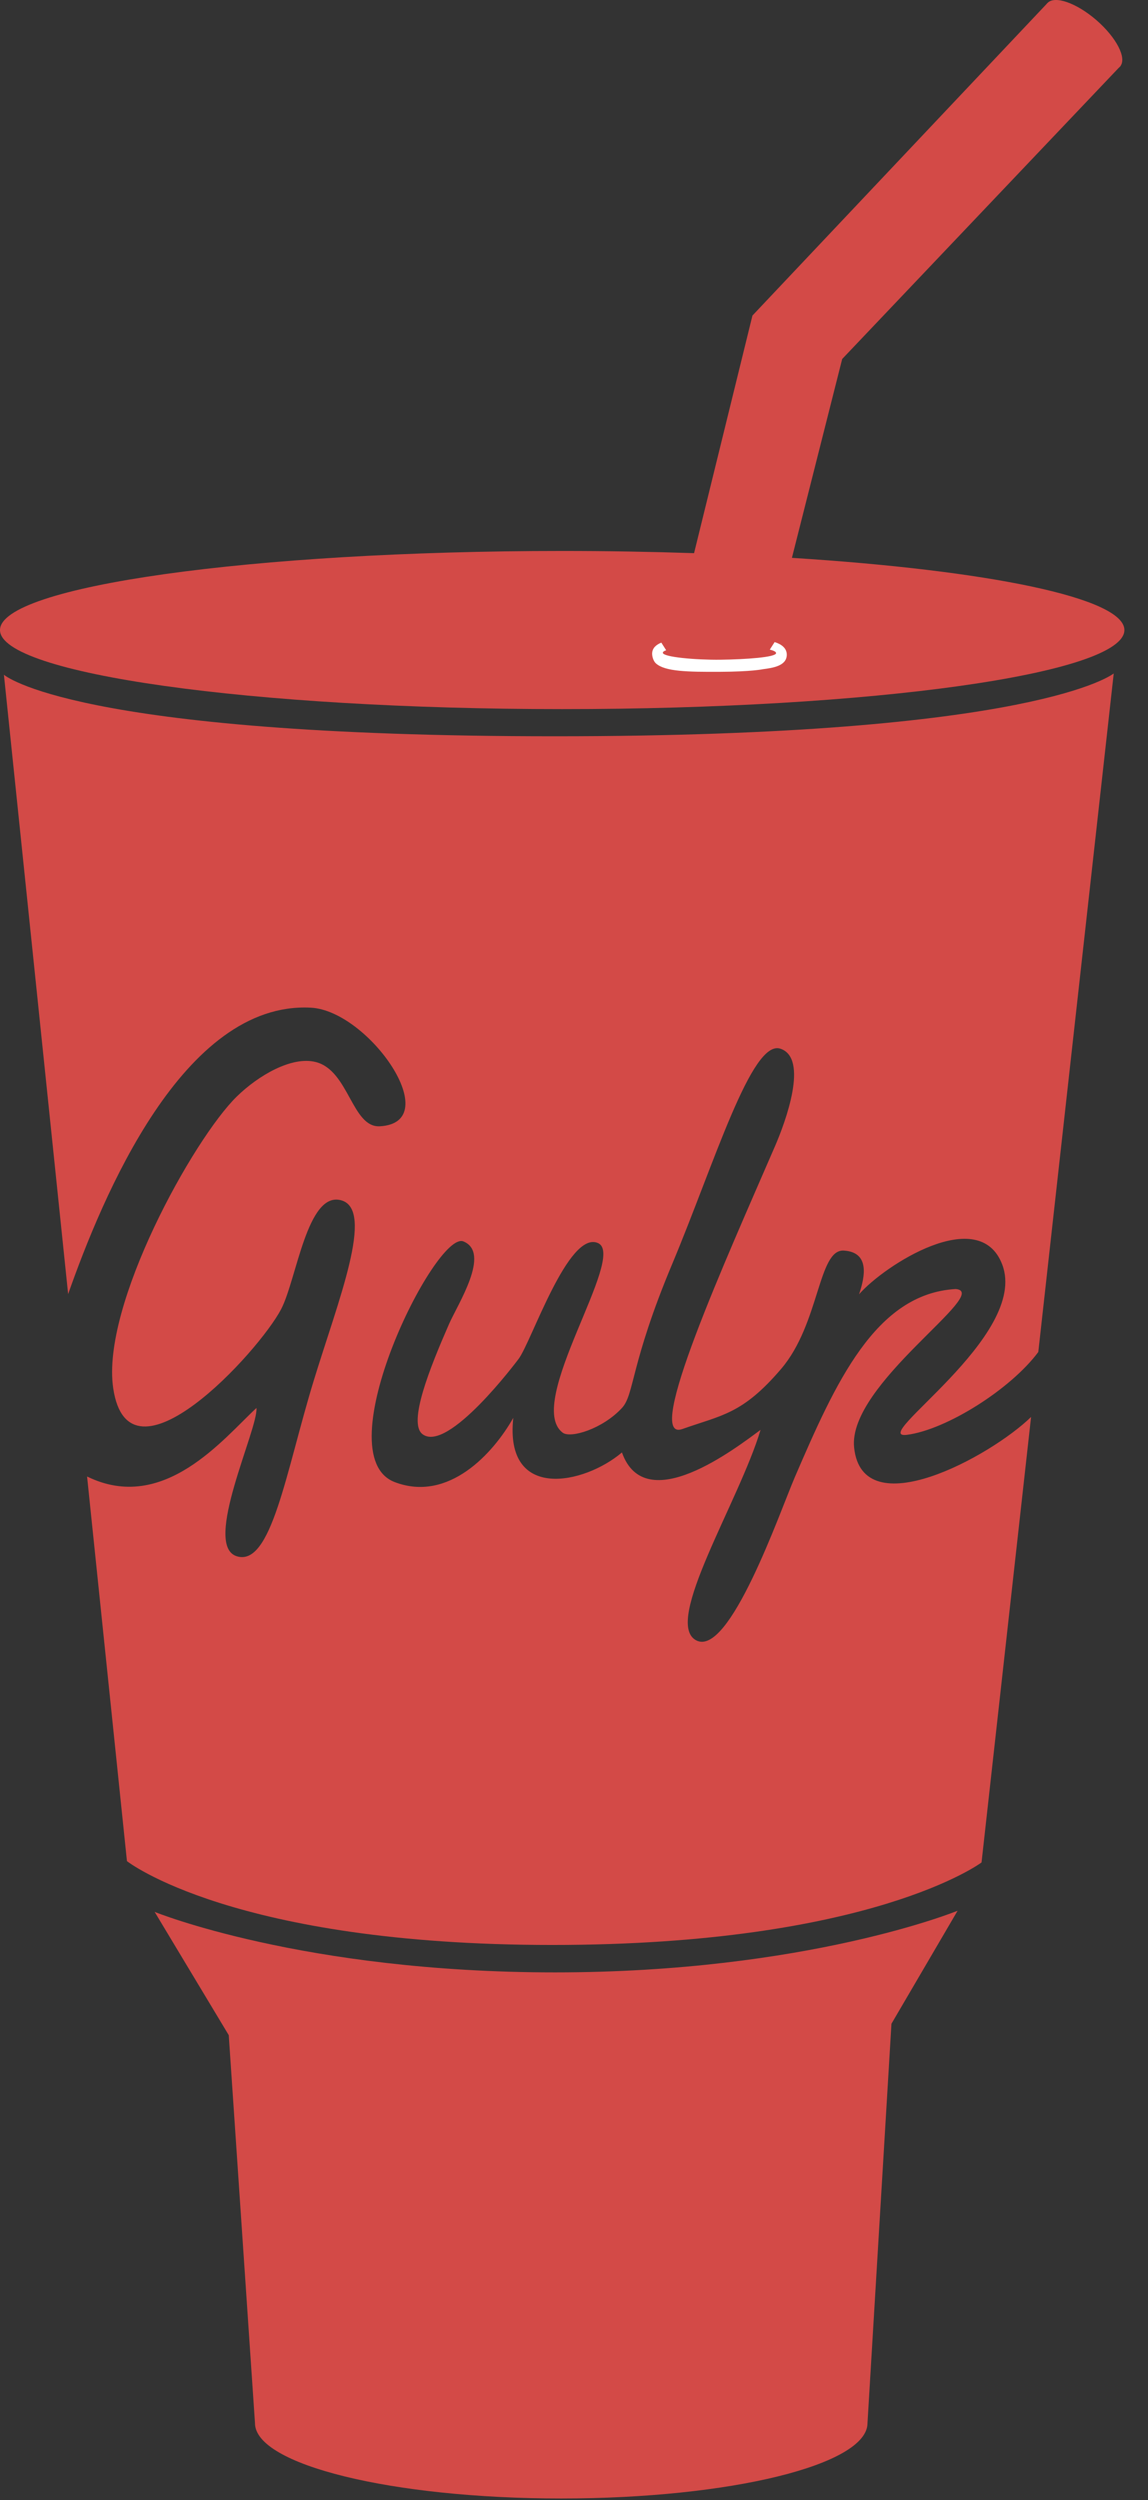 <svg width="34" height="74" viewBox="0 0 34 74" fill="none" xmlns="http://www.w3.org/2000/svg">
<rect x="0" y="0" width="34" height="74" fill="#333333" stroke="none"/>
<path d="M25.692 71.724L26.402 59.901L28.361 56.556C28.361 56.556 23.902 58.381 16.437 58.381C8.971 58.381 4.58 56.59 4.58 56.59L6.775 60.239L7.552 71.724C7.552 72.955 11.613 73.953 16.622 73.953C21.631 73.953 25.692 72.955 25.692 71.724ZM23.454 16.512L24.943 10.626L33.191 1.947L31.017 0.096L22.285 9.34L20.556 16.373C19.255 16.33 17.953 16.308 16.651 16.308C7.455 16.308 0 17.356 0 18.649C0 19.942 7.455 20.989 16.651 20.989C25.846 20.989 33.301 19.942 33.301 18.649C33.301 17.697 29.258 16.878 23.454 16.512Z" fill="#D34A47"/>
<path d="M22.588 19.809C22.588 19.809 22.265 19.881 21.316 19.885C20.367 19.889 19.694 19.879 19.425 19.635C19.353 19.569 19.314 19.439 19.314 19.35C19.315 19.182 19.434 19.083 19.586 19.021L19.73 19.247C19.667 19.268 19.631 19.294 19.631 19.321C19.631 19.449 20.602 19.536 21.344 19.527C22.087 19.517 22.984 19.456 22.985 19.331C22.985 19.292 22.917 19.257 22.799 19.228L22.942 19.005C23.135 19.064 23.303 19.18 23.302 19.38C23.3 19.719 22.868 19.771 22.588 19.809Z" fill="white"/>
<path d="M33.175 1.965C33.382 1.725 33.067 1.112 32.472 0.596C31.876 0.081 31.225 -0.144 31.017 0.096C30.809 0.336 31.124 0.948 31.72 1.464C32.316 1.98 32.967 2.204 33.175 1.965ZM25.296 42.845C25.1 40.965 29.409 38.241 28.303 38.154C25.923 38.29 24.738 40.944 23.54 43.723C23.101 44.741 21.599 49.085 20.614 48.55C19.63 48.016 21.891 44.444 22.525 42.323C21.794 42.859 19.111 44.943 18.42 42.991C17.309 43.935 14.934 44.447 15.202 41.967C14.611 43.015 13.284 44.477 11.691 43.869C9.6 43.071 12.903 36.409 13.725 36.745C14.546 37.081 13.559 38.599 13.3 39.188C12.732 40.485 12.075 42.116 12.513 42.45C13.265 43.021 15.311 40.286 15.357 40.226C15.74 39.72 16.83 36.413 17.709 36.793C18.587 37.172 15.517 41.539 16.665 42.406C16.896 42.581 17.844 42.298 18.42 41.675C18.793 41.272 18.665 40.378 19.908 37.414C21.151 34.45 22.258 30.759 23.111 31.04C23.963 31.321 23.261 33.215 22.955 33.922C21.52 37.237 19.038 42.713 20.209 42.298C21.379 41.884 21.988 41.86 23.134 40.519C24.28 39.178 24.227 36.969 24.991 37.016C25.755 37.063 25.627 37.771 25.442 38.31C26.194 37.45 29.005 35.638 29.684 37.432C30.488 39.557 25.661 42.626 26.865 42.469C28.038 42.316 29.939 41.112 30.751 40.018L32.985 19.933C32.985 19.933 30.737 21.793 16.434 21.793C2.132 21.793 0.116 19.971 0.116 19.971L2.018 38.304C3.028 35.435 5.425 29.631 9.204 29.826C10.923 29.915 13.218 33.224 11.252 33.337C10.42 33.384 10.336 31.684 9.351 31.435C8.64 31.255 7.65 31.833 7.01 32.459C5.734 33.708 2.99 38.634 3.353 41.09C3.815 44.221 7.674 40.002 8.327 38.749C8.786 37.867 9.097 35.252 10.103 35.527C11.109 35.801 10.015 38.499 9.286 40.884C8.467 43.563 8.037 46.388 7.01 46.063C5.984 45.739 7.656 42.281 7.595 41.675C6.63 42.565 4.853 44.819 2.579 43.703L3.76 55.088C3.76 55.088 6.899 57.569 16.357 57.569C25.814 57.569 29.07 55.127 29.07 55.127L30.537 41.941C29.337 43.109 25.539 45.184 25.296 42.845Z" fill="#D34A47"/>
</svg>
